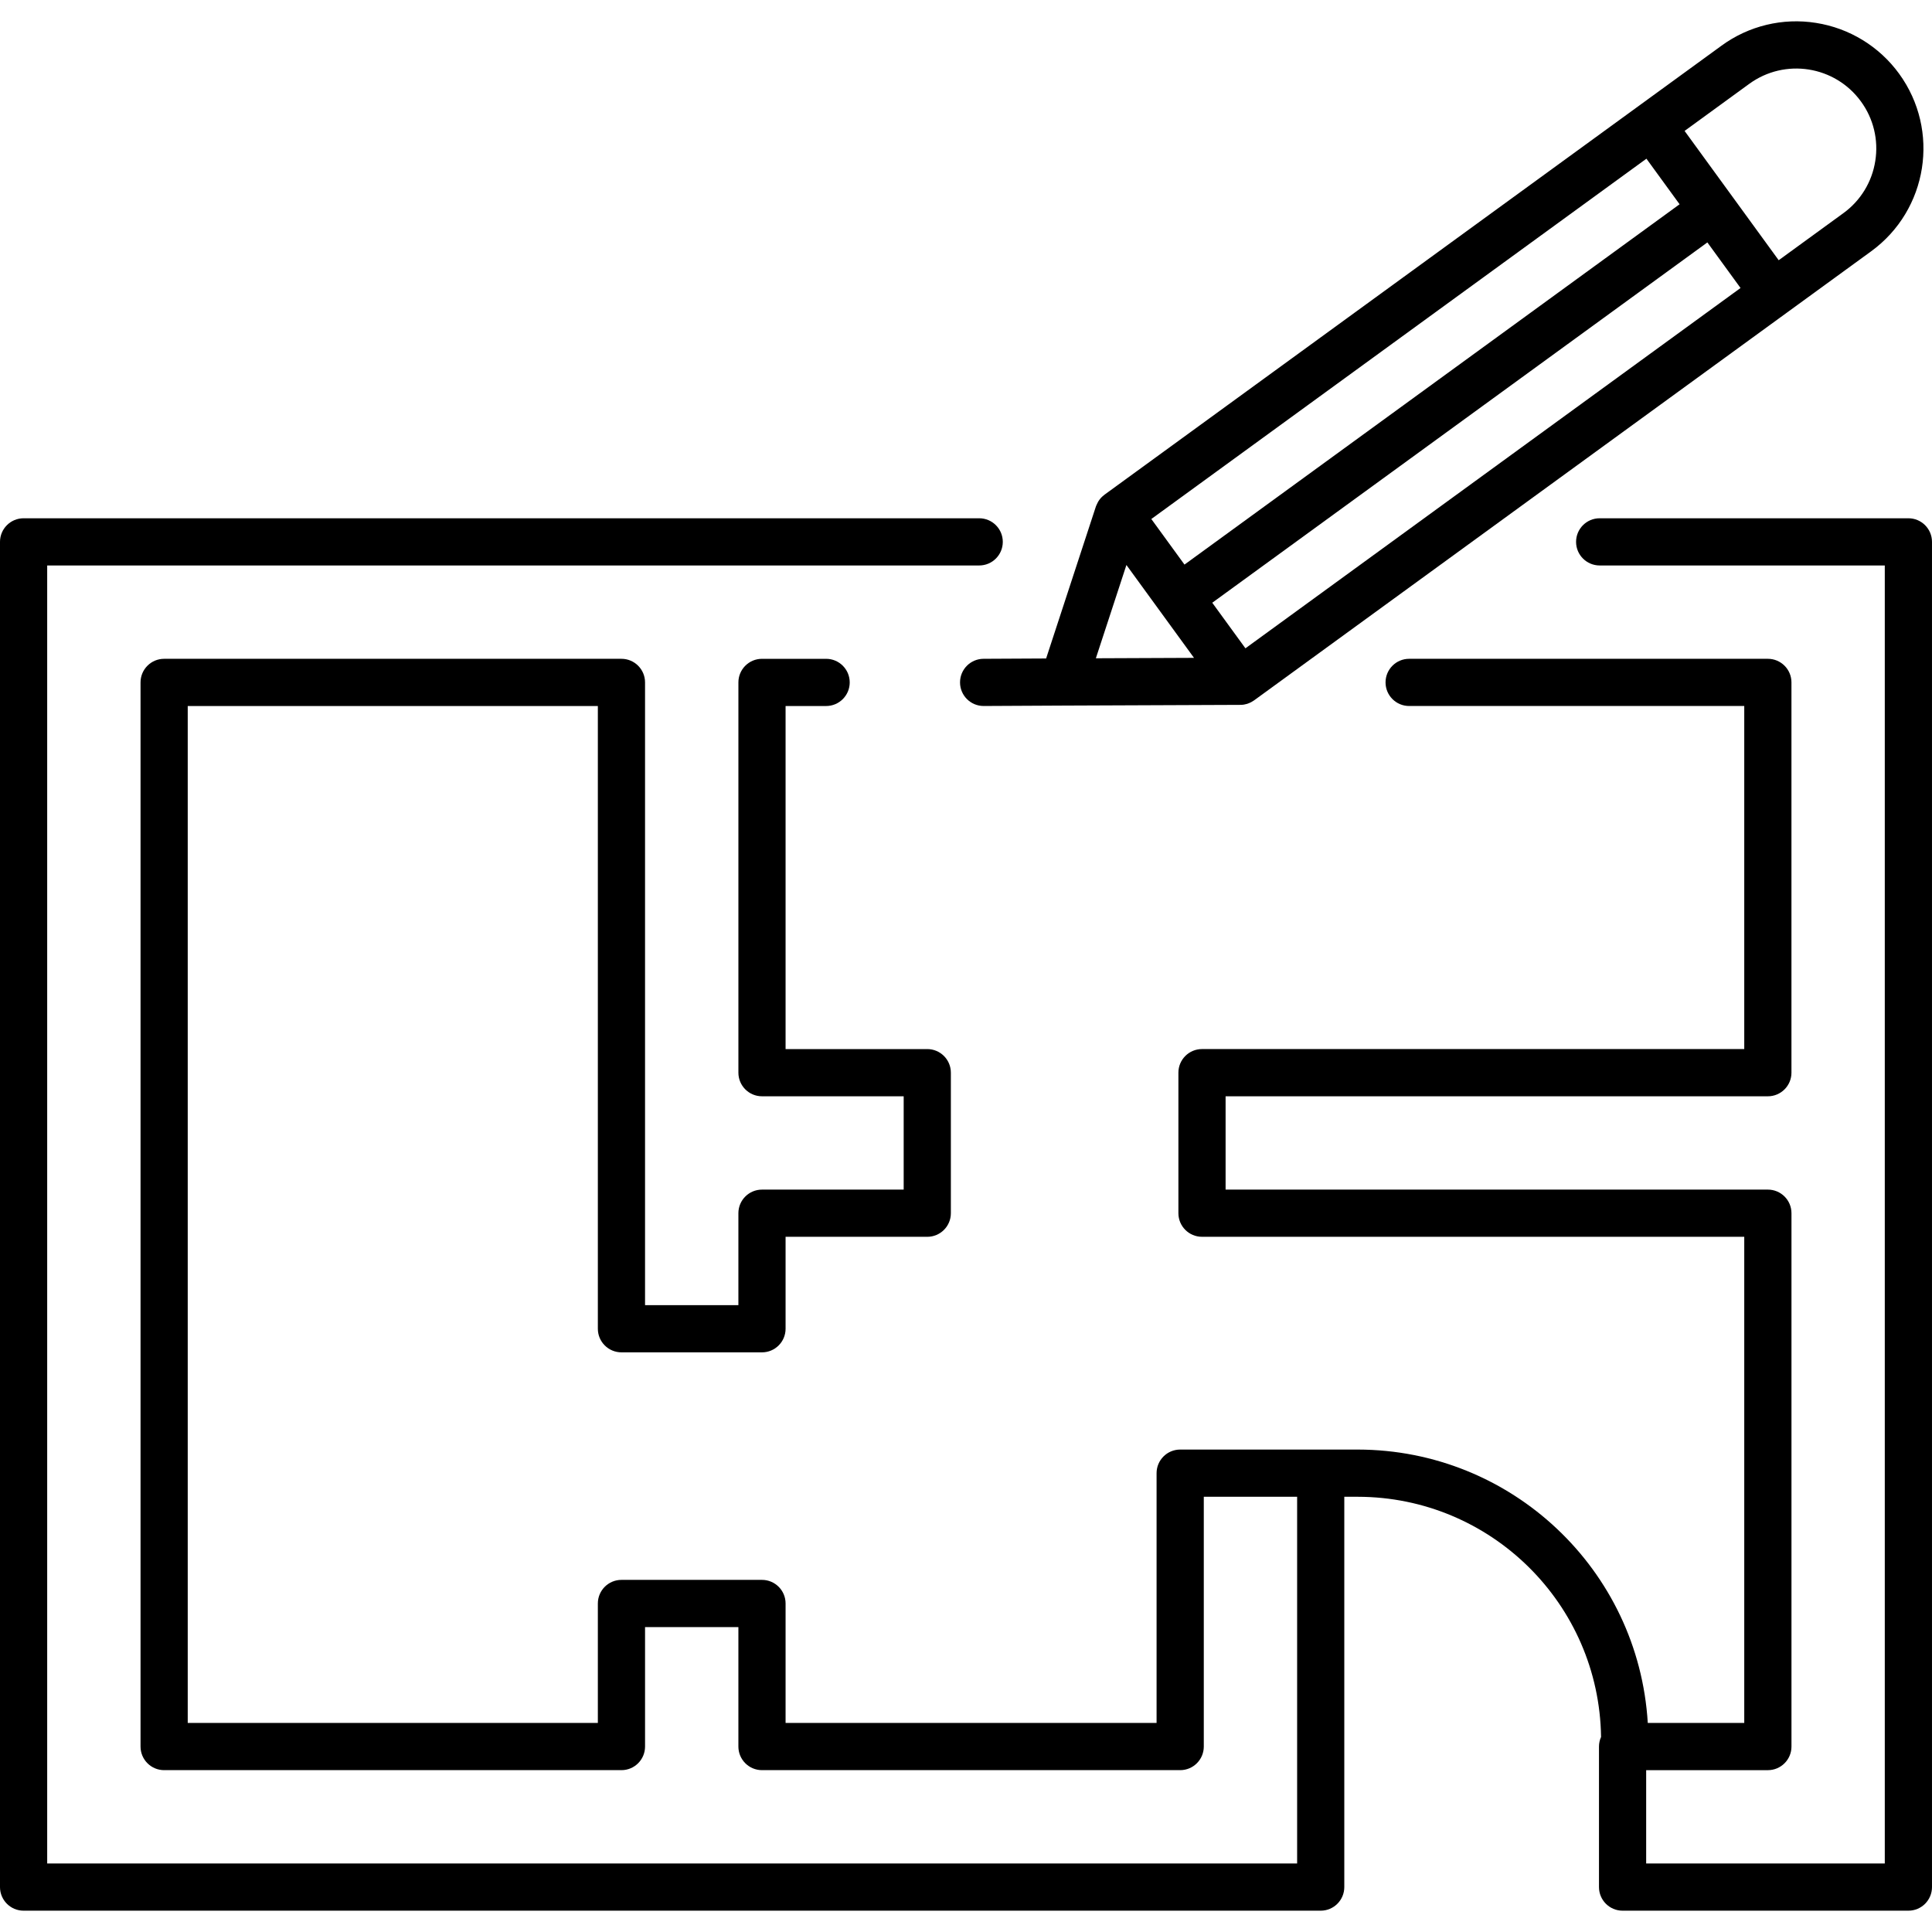 <svg id="Capa_1" enable-background="new 0 0 556.825 556.825" height="512" viewBox="0 0 556.825 556.825" width="512" xmlns="http://www.w3.org/2000/svg"><path d="m550.019 149.372h-88.975c-3.756.001-6.8 3.047-6.8 6.803.001 3.755 3.045 6.799 6.8 6.8h82.174v374.104h-68.773v-26.897h35.077c3.756 0 6.801-3.045 6.801-6.801v-153.72c0-3.756-3.045-6.801-6.801-6.801h-156.29v-26.896h156.285c3.756 0 6.801-3.045 6.801-6.801v-112.486c0-3.756-3.045-6.801-6.801-6.801h-103.386c-3.756.001-6.8 3.047-6.8 6.803.001 3.755 3.045 6.799 6.8 6.8h96.584v98.874h-156.284c-3.756 0-6.801 3.045-6.801 6.801v40.504c0 3.756 3.045 6.801 6.801 6.801h156.284v140.116h-27.807c-2.665-44.222-39.277-78.737-83.579-78.793h-51.188c-3.756.001-6.801 3.046-6.801 6.802v71.991h-106.925v-34.433c0-3.756-3.045-6.802-6.801-6.802h-40.504c-3.756.001-6.801 3.046-6.801 6.802v34.433h-118.202v-293.092h118.202v179.478c0 3.756 3.045 6.801 6.801 6.801h40.504c3.756 0 6.801-3.045 6.801-6.801v-26.498h40.835c3.756 0 6.801-3.045 6.801-6.801v-40.504c0-3.756-3.045-6.801-6.801-6.801h-40.835v-98.874h11.682c3.756.001 6.802-3.043 6.803-6.8s-3.043-6.802-6.8-6.803c-.001 0-.002 0-.003 0h-18.48c-3.756 0-6.801 3.045-6.801 6.801v112.48c0 3.756 3.045 6.801 6.801 6.801h40.835v26.899h-40.839c-3.756 0-6.801 3.045-6.801 6.801v26.498h-26.902v-179.483c0-3.756-3.045-6.801-6.801-6.801h-131.803c-3.756 0-6.801 3.045-6.801 6.801v306.699c0 3.756 3.045 6.801 6.801 6.801h131.804c3.756 0 6.801-3.045 6.801-6.801v-34.433h26.902v34.433c0 3.756 3.045 6.801 6.801 6.801h120.533c3.756 0 6.801-3.045 6.801-6.801v-71.986h26.9v105.69h-360.246v-374.105h268.616c3.756-.001 6.8-3.047 6.8-6.803-.001-3.755-3.045-6.799-6.8-6.8h-275.417c-3.756 0-6.801 3.045-6.801 6.801v387.707c0 3.756 3.045 6.801 6.801 6.801h373.839c3.756 0 6.802-3.045 6.802-6.801v-112.491h3.884c38.359.044 69.581 30.867 70.118 69.223-.392.869-.596 1.811-.598 2.764v40.504c0 3.756 3.045 6.801 6.801 6.801h82.375c3.756 0 6.801-3.045 6.801-6.801v-387.706c0-3.756-3.045-6.801-6.801-6.801 0-.001-.001-.001-.003-.001z"/><path d="m523.416 6.603c-9.602-1.538-19.421.828-27.268 6.57l-24.13 17.563-153.705 111.853c-.046.033-.081.078-.126.112-.277.211-.538.443-.779.693-.038.04-.082.075-.118.118-.263.292-.499.608-.706.942-.054.086-.101.175-.153.264-.154.27-.29.551-.406.839-.038.094-.08.185-.118.281-.016.047-.04.091-.057.138l-14.347 43.806-18.027.092c-3.756.01-6.793 3.063-6.784 6.819.01 3.756 3.063 6.793 6.819 6.783h.035l22.927-.118 50.967-.206h.029c.328.001.656-.022.981-.069.118-.016.225-.049.339-.073.213-.042.425-.086.631-.148.128-.039.252-.091.378-.138.191-.071.38-.144.563-.235.118-.058.235-.124.359-.189.187-.102.367-.213.544-.333.061-.041.126-.069.186-.118l153.694-111.848 24.13-17.563c16.366-11.911 19.977-34.833 8.066-51.199-5.719-7.859-14.326-13.123-23.927-14.636zm-182.032 156.118-9.56-13.136 142.695-103.848 9.559 13.135zm-16.737.117 19.479 26.766-28.286.118zm34.3 24.013-9.559-13.133 142.697-103.848 9.559 13.134zm181.53-140.459c-.935 6.043-4.249 11.461-9.202 15.047l-18.635 13.561-27.122-37.267 18.634-13.566c10.291-7.489 24.704-5.217 32.193 5.074 3.614 4.936 5.102 11.112 4.132 17.151z"/></svg>